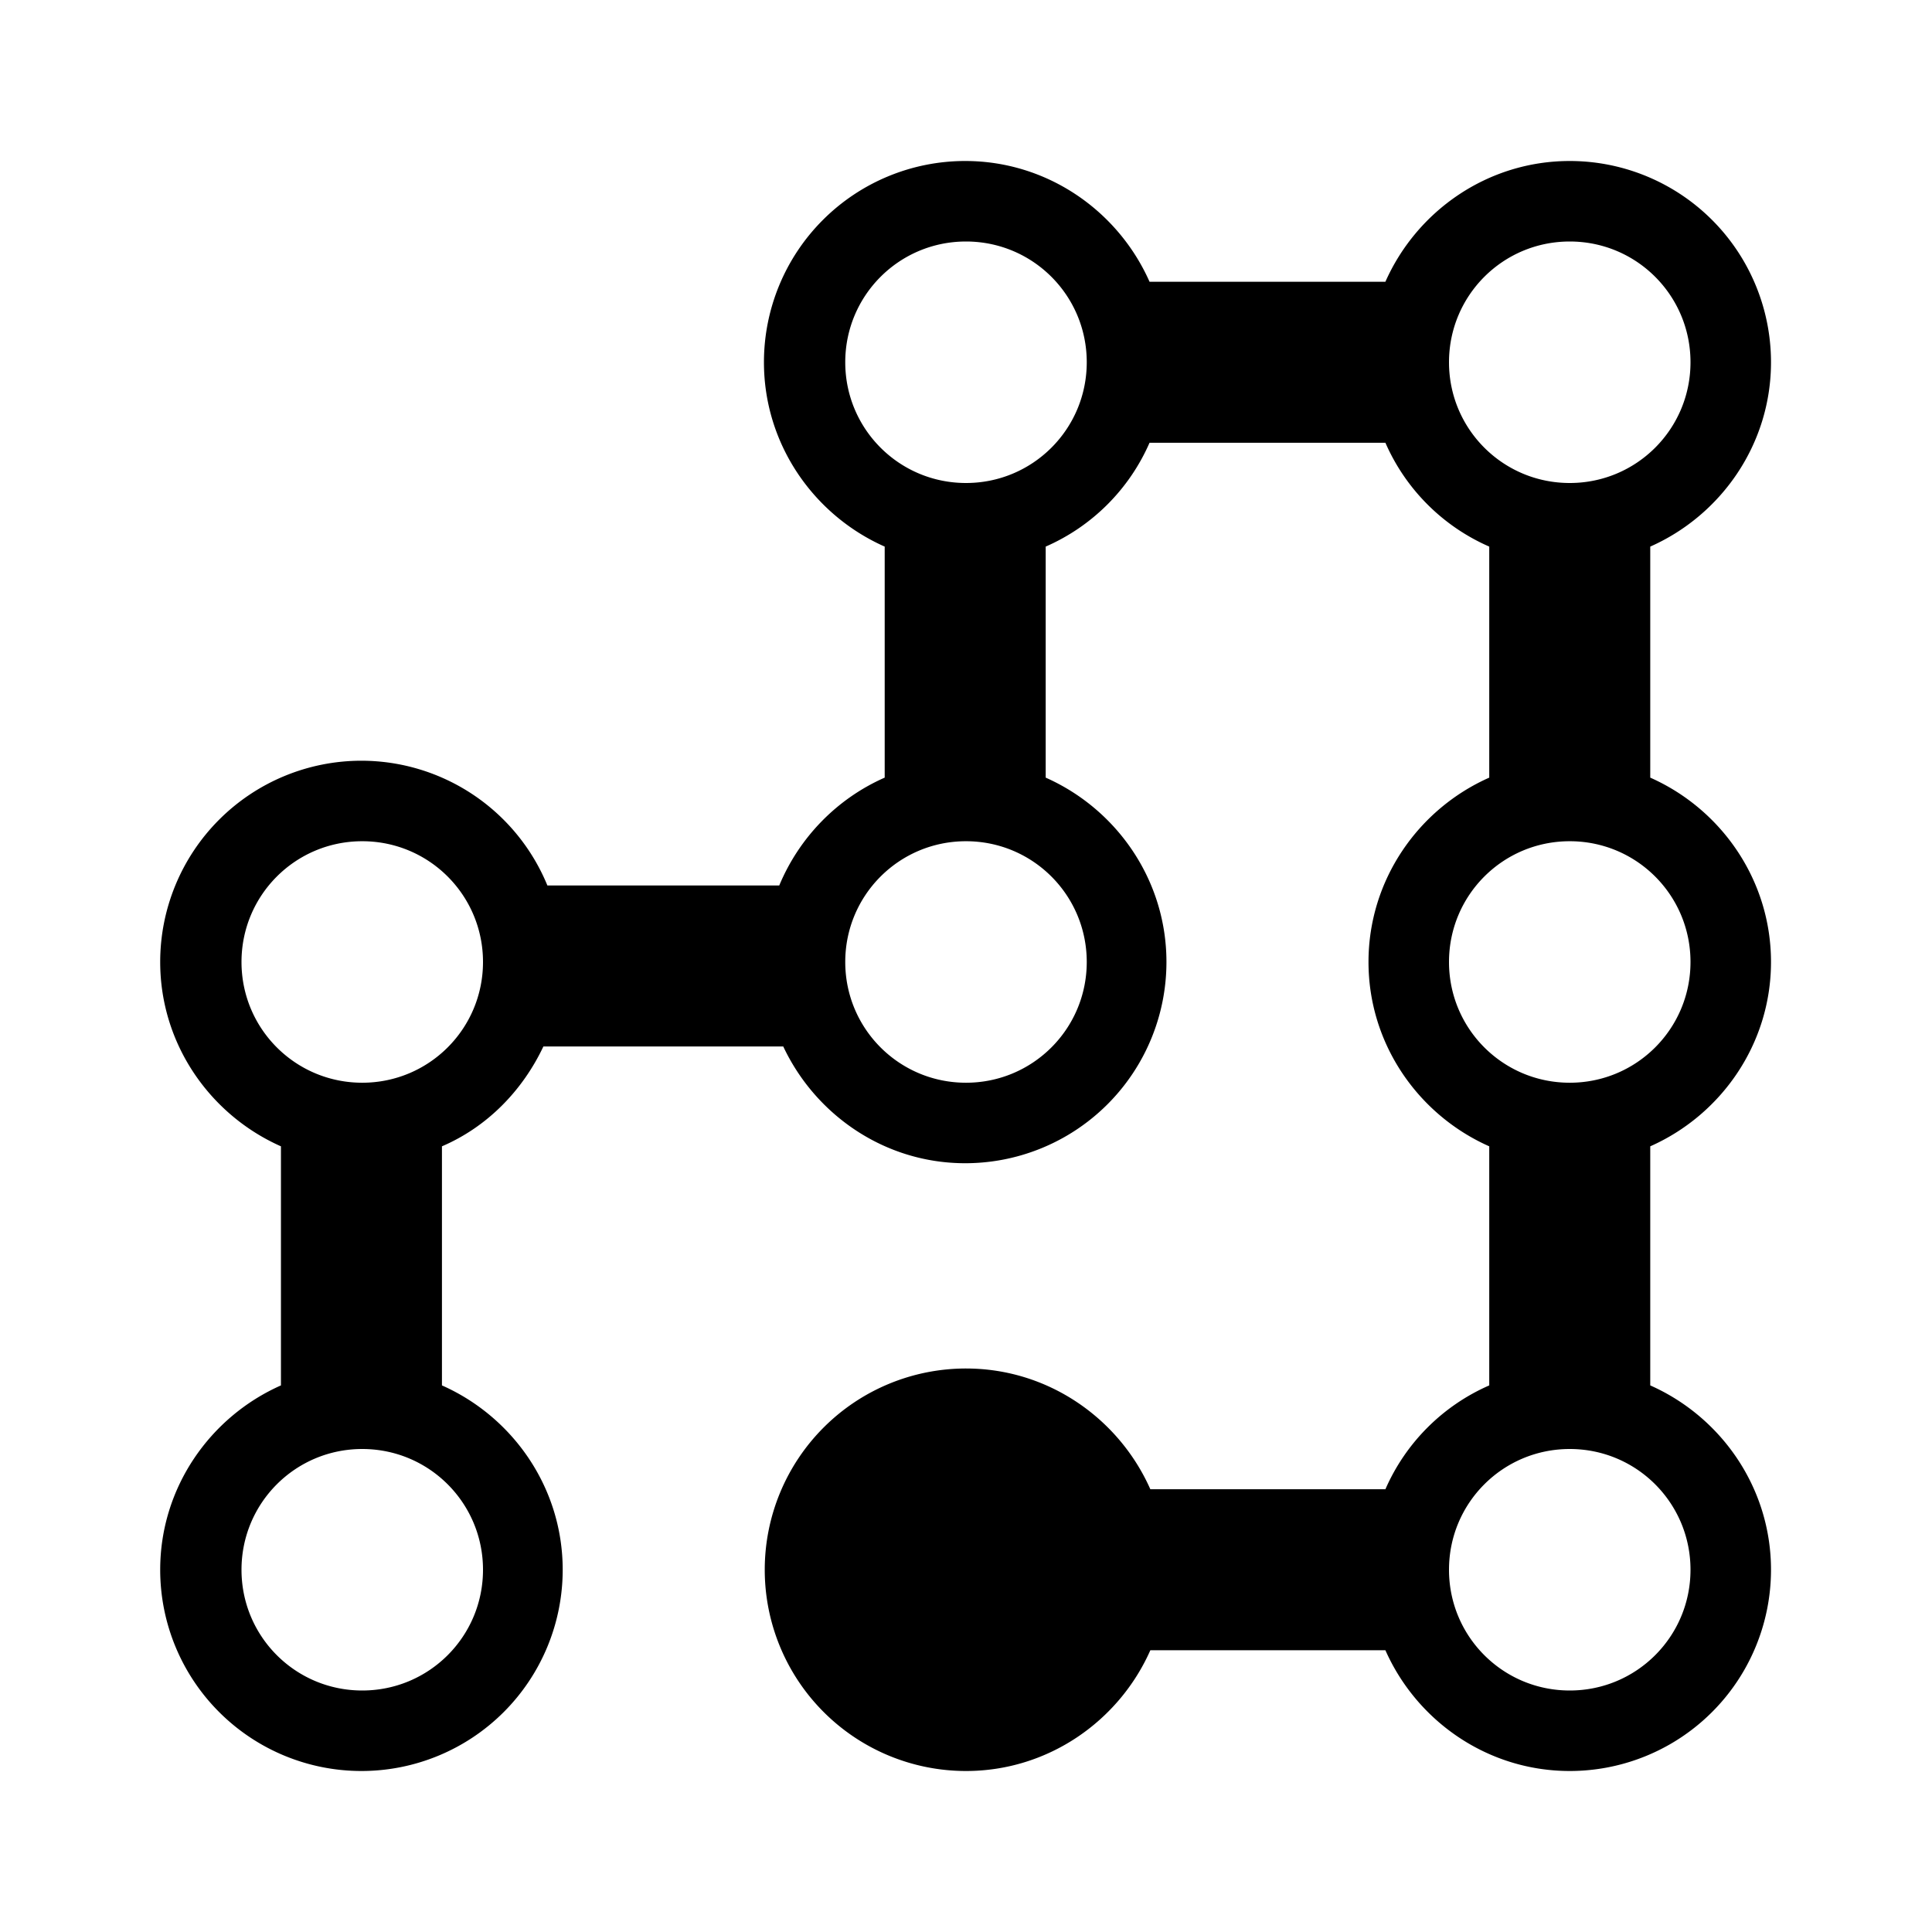 <svg xmlns="http://www.w3.org/2000/svg" width="24" height="24" fill="currentColor" viewBox="0 0 24 24">
  <path d="M22 11.95c0-1.02-.62-1.9-1.5-2.29V6.79C21.38 6.4 22 5.52 22 4.5A2.5 2.5 0 0 0 19.5 2c-1.02 0-1.9.62-2.29 1.5h-2.93c-.39-.88-1.27-1.5-2.29-1.5a2.5 2.5 0 0 0-2.5 2.5c0 1.02.62 1.9 1.5 2.29v2.87c-.59.26-1.06.74-1.31 1.34H6.8a2.5 2.5 0 0 0-2.31-1.55 2.5 2.5 0 0 0-2.5 2.5c0 1.02.62 1.9 1.5 2.29v2.97c-.88.39-1.5 1.27-1.5 2.29a2.5 2.5 0 0 0 5 0c0-1.02-.62-1.9-1.5-2.29v-2.97c.56-.24 1-.69 1.26-1.24h2.98c.4.85 1.26 1.45 2.26 1.45a2.5 2.5 0 0 0 2.5-2.5c0-1.02-.62-1.9-1.5-2.29V6.79a2.5 2.5 0 0 0 1.29-1.29h2.93a2.5 2.5 0 0 0 1.29 1.29v2.87c-.88.39-1.5 1.27-1.5 2.29s.62 1.9 1.5 2.29v2.97a2.5 2.5 0 0 0-1.29 1.29h-2.92C13.9 17.62 13.02 17 12 17a2.5 2.5 0 0 0 0 5c1.02 0 1.9-.62 2.29-1.5h2.92c.39.88 1.27 1.5 2.29 1.5a2.5 2.5 0 0 0 2.5-2.5c0-1.02-.62-1.9-1.5-2.29v-2.97c.88-.39 1.5-1.27 1.5-2.29M6 19.5c0 .83-.67 1.5-1.5 1.5S3 20.33 3 19.5 3.67 18 4.5 18s1.5.67 1.5 1.5m-1.5-6.05c-.83 0-1.5-.67-1.5-1.5s.67-1.5 1.5-1.5 1.5.67 1.5 1.5-.67 1.5-1.5 1.5m9-1.5c0 .83-.67 1.5-1.5 1.5s-1.5-.67-1.5-1.5.67-1.5 1.5-1.5 1.5.67 1.5 1.5M12 6c-.83 0-1.5-.67-1.5-1.5S11.17 3 12 3s1.5.67 1.5 1.5S12.83 6 12 6m6-1.5c0-.83.67-1.5 1.5-1.5s1.5.67 1.5 1.5S20.33 6 19.5 6 18 5.33 18 4.5m3 15c0 .83-.67 1.5-1.5 1.5s-1.5-.67-1.5-1.5.67-1.5 1.5-1.5 1.5.67 1.5 1.5m-1.5-6.05c-.83 0-1.5-.67-1.5-1.5s.67-1.5 1.5-1.5 1.5.67 1.5 1.5-.67 1.5-1.5 1.5"/>
</svg>
